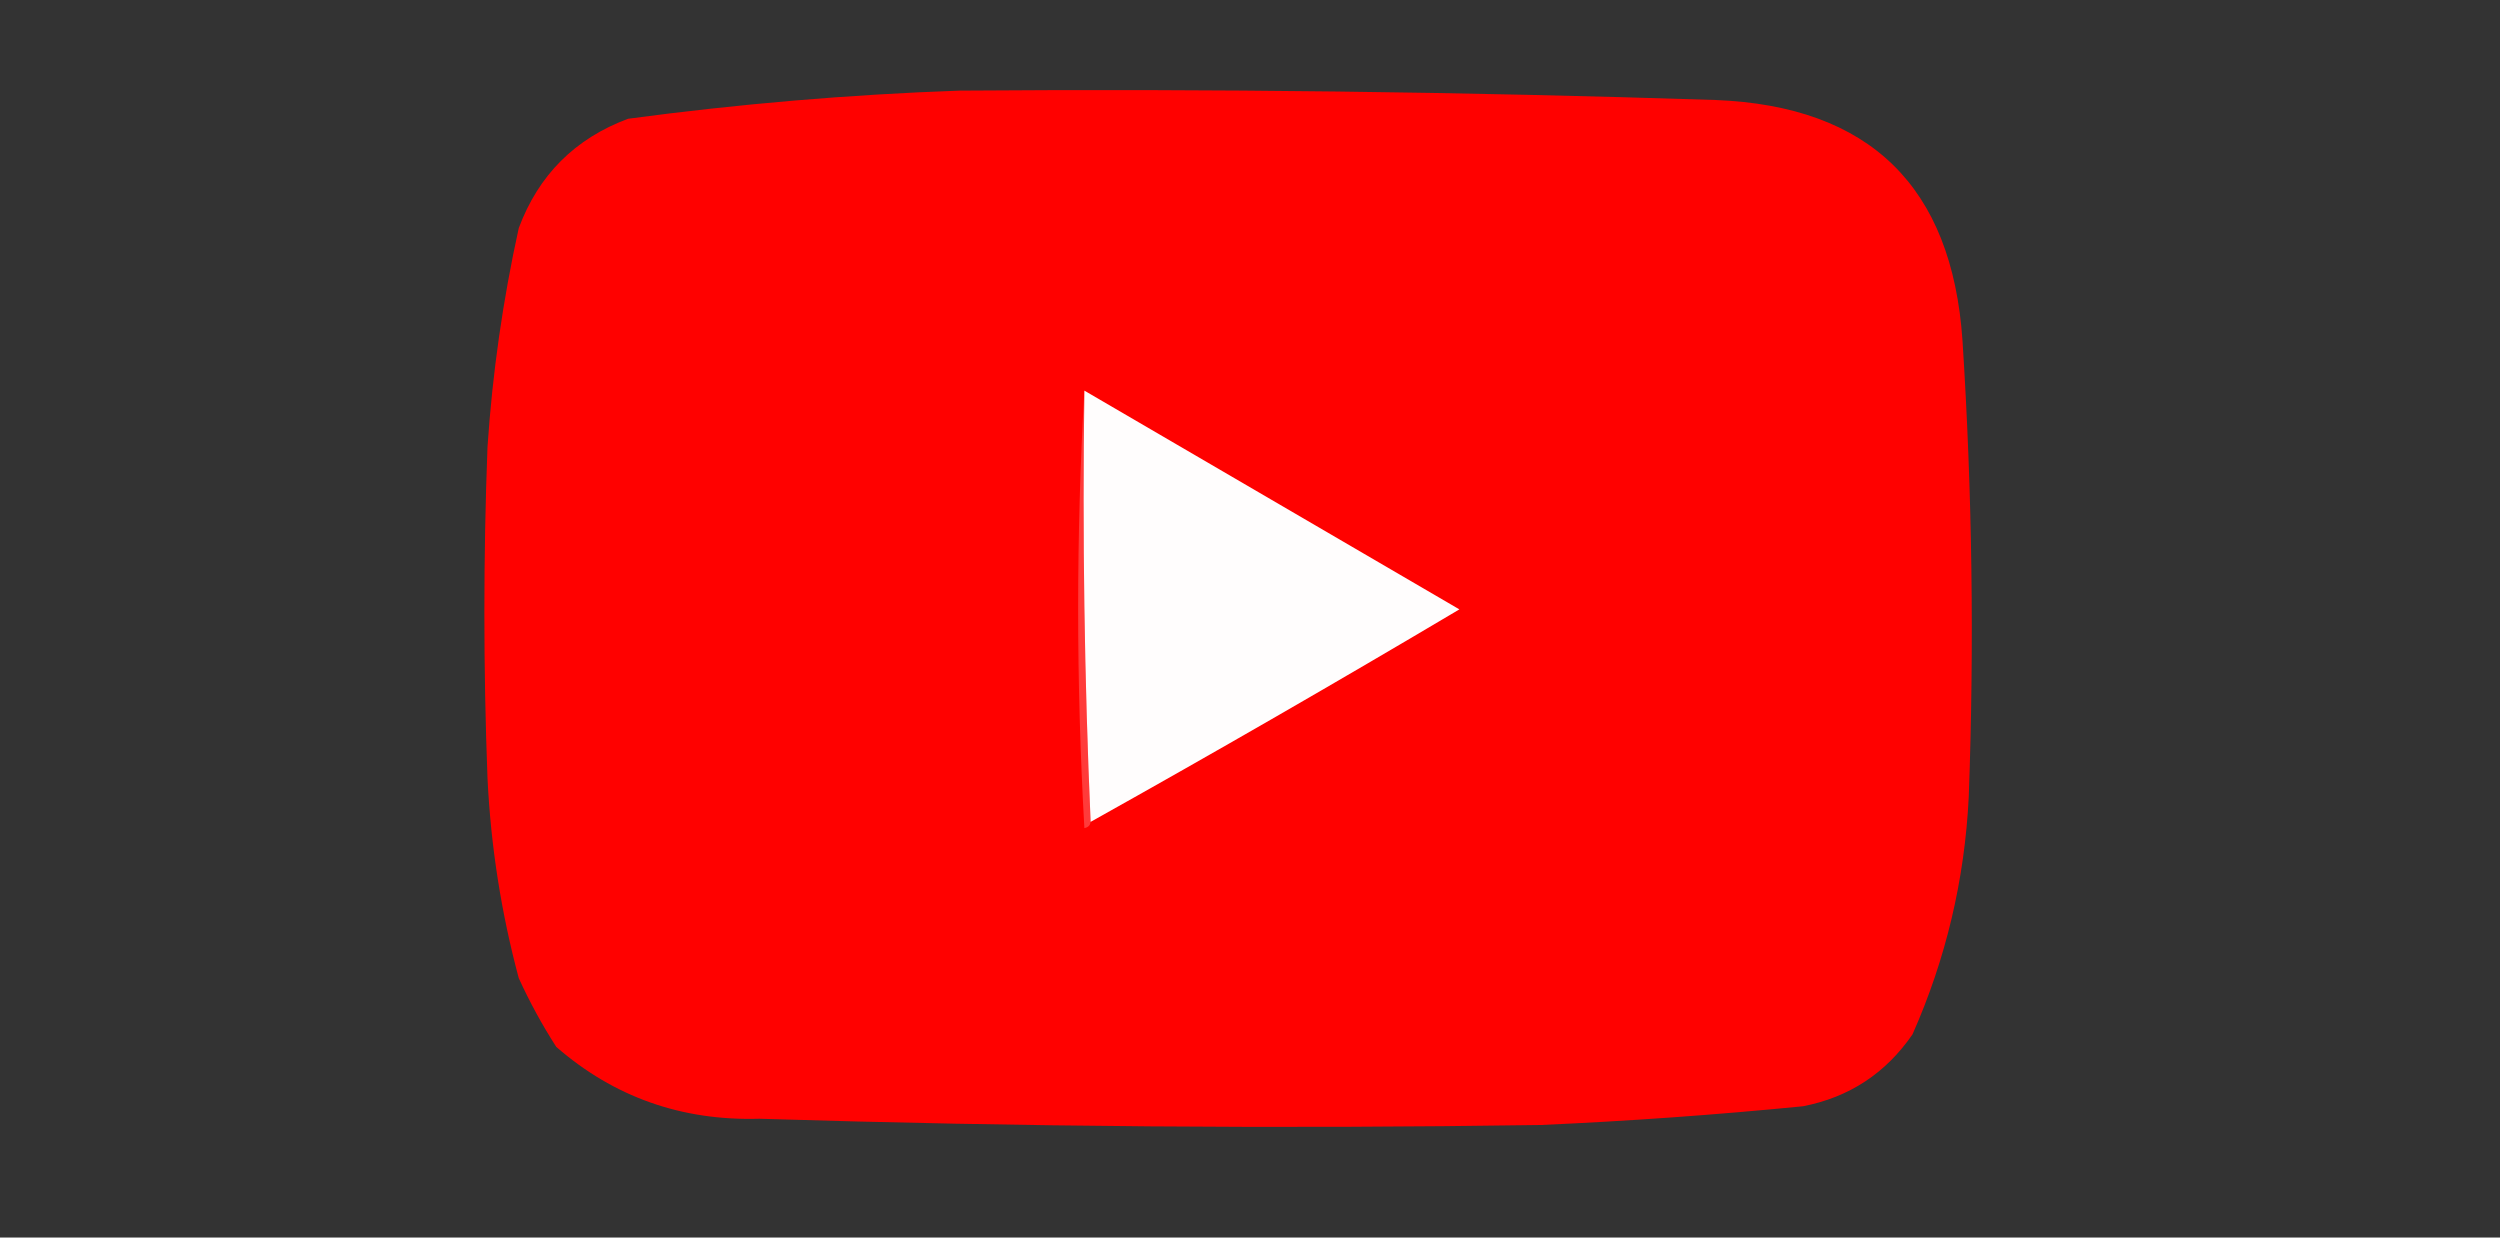 <?xml version="1.0" encoding="UTF-8"?>
<!DOCTYPE svg PUBLIC "-//W3C//DTD SVG 1.1//EN" "http://www.w3.org/Graphics/SVG/1.1/DTD/svg11.dtd">
<svg xmlns="http://www.w3.org/2000/svg" version="1.1" width="400px" height="198px" style="shape-rendering:geometricPrecision; text-rendering:geometricPrecision; image-rendering:optimizeQuality; fill-rule:evenodd; clip-rule:evenodd" xmlns:xlink="http://www.w3.org/1999/xlink">
<rect width="100%" height="100%" fill="#333333" stroke="none"/>
<g><path style="opacity:0.998" fill="#ff0100" d="M 153.5,14.5 C 193.845,14.192 234.178,14.692 274.5,16C 299.149,16.982 312.316,29.816 314,54.5C 315.56,78.809 315.894,103.142 315,127.5C 314.348,140.76 311.348,153.427 306,165.5C 301.714,171.724 295.881,175.557 288.5,177C 274.528,178.379 260.528,179.379 246.5,180C 204.827,180.625 163.16,180.292 121.5,179C 109.06,179.359 98.226,175.526 89,167.5C 86.746,163.993 84.746,160.327 83,156.5C 80.189,146.017 78.523,135.35 78,124.5C 77.333,106.833 77.333,89.167 78,71.5C 78.792,59.704 80.459,48.037 83,36.5C 86.167,28 92,22.167 100.5,19C 118.233,16.624 135.9,15.124 153.5,14.5 Z"/></g>
<g><path style="opacity:1" fill="#ff3b3a" d="M 173.5,62.5 C 173.169,85.673 173.502,108.673 174.5,131.5C 174.44,132.043 174.107,132.376 173.5,132.5C 172.171,109.003 172.171,85.67 173.5,62.5 Z"/></g>
<g><path style="opacity:1" fill="#fffdfd" d="M 173.5,62.5 C 193.483,74.139 213.483,85.806 233.5,97.5C 213.969,109.098 194.303,120.431 174.5,131.5C 173.502,108.673 173.169,85.673 173.5,62.5 Z"/></g>
</svg>
